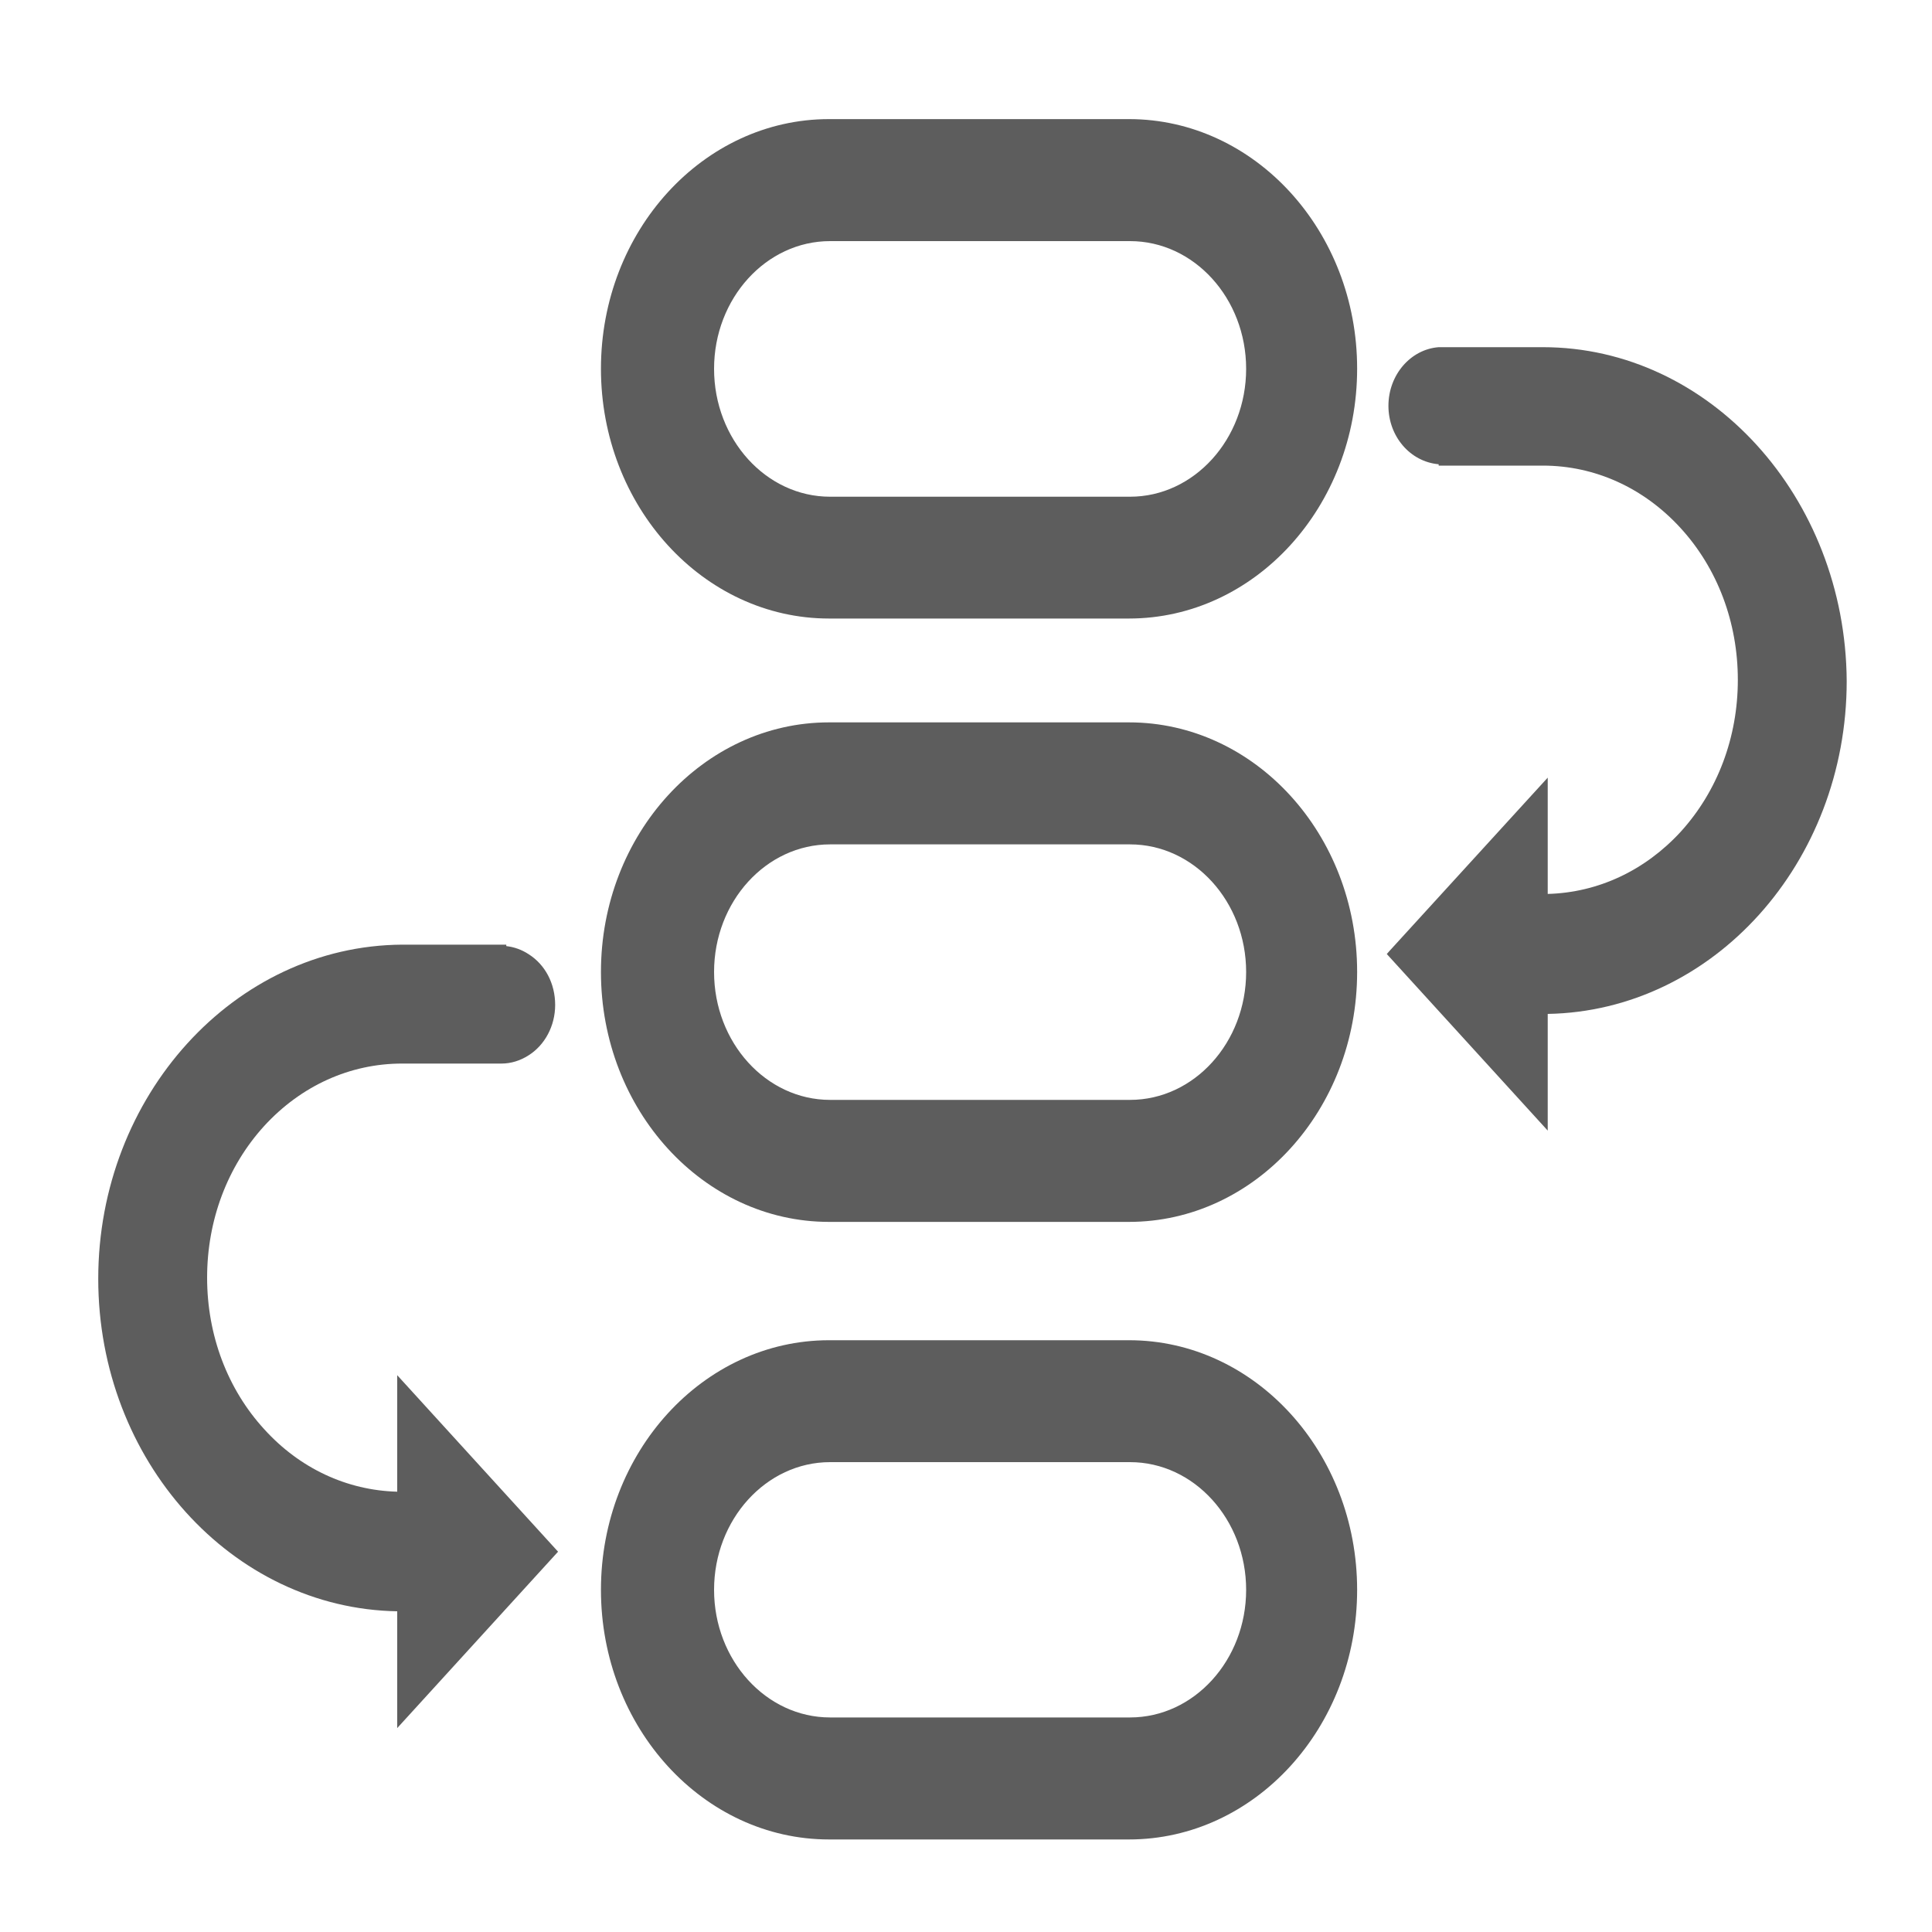 <?xml version="1.0" encoding="utf-8"?>
<!-- Generator: Adobe Illustrator 16.0.0, SVG Export Plug-In . SVG Version: 6.00 Build 0)  -->
<!DOCTYPE svg PUBLIC "-//W3C//DTD SVG 1.1//EN" "http://www.w3.org/Graphics/SVG/1.1/DTD/svg11.dtd">
<svg version="1.1" id="图层_1" xmlns="http://www.w3.org/2000/svg" xmlns:xlink="http://www.w3.org/1999/xlink" x="0px" y="0px"
	 width="20px" height="20px" viewBox="0 0 20 20" enable-background="new 0 0 20 20" xml:space="preserve">
<g>
	<path fill="#5D5D5D" d="M15.972,3.594h-1.04c-0.01,0-0.019,0-0.028,0l-0.011,0v0c-0.29,0.022-0.52,0.286-0.52,0.607
		c0,0.317,0.225,0.579,0.52,0.605V4.82h1.079c0.538,0,1.045,0.23,1.426,0.647c0.382,0.418,0.592,0.976,0.592,1.571
		s-0.21,1.153-0.592,1.573c-0.37,0.402-0.856,0.629-1.376,0.643V8.05l-1.636,1.792l-0.03,0.034l1.666,1.828v-1.208
		c1.711-0.03,3.095-1.564,3.095-3.446C19.105,5.145,17.695,3.594,15.972,3.594z"/>
	<path fill="#5D5D5D" d="M4.112,15.442c-0.522-0.014-1.01-0.242-1.377-0.647c-0.381-0.416-0.591-0.974-0.591-1.569
		c0-0.594,0.21-1.152,0.591-1.57c0.382-0.417,0.889-0.646,1.427-0.646h1.029c0.098,0,0.194-0.03,0.279-0.084
		c0.171-0.107,0.277-0.307,0.277-0.523c0-0.222-0.104-0.418-0.276-0.526c-0.07-0.046-0.149-0.074-0.23-0.083V9.779H4.162
		c-1.734,0.011-3.145,1.563-3.145,3.459c0,1.88,1.384,3.413,3.095,3.442v1.209l1.665-1.826l-1.665-1.827V15.442z"/>
	<path fill="#5D5D5D" d="M11.688,13.874H8.582c-1.302,0-2.361,1.159-2.361,2.584s1.06,2.584,2.361,2.584h3.105
		c1.303,0,2.362-1.159,2.362-2.584S12.99,13.874,11.688,13.874z M11.698,17.779H8.593c-0.662,0-1.201-0.593-1.201-1.321
		s0.539-1.322,1.201-1.322h3.105c0.663,0,1.202,0.594,1.202,1.322S12.361,17.779,11.698,17.779z"/>
	<path fill="#5D5D5D" d="M11.688,1.233H8.582c-1.302,0-2.361,1.159-2.361,2.584c0,1.426,1.06,2.586,2.361,2.586h3.105
		c1.303,0,2.362-1.16,2.362-2.586C14.05,2.393,12.99,1.233,11.688,1.233z M11.698,5.142H8.593c-0.662,0-1.201-0.594-1.201-1.324
		c0-0.729,0.539-1.322,1.201-1.322h3.105c0.663,0,1.202,0.593,1.202,1.322C12.9,4.547,12.361,5.142,11.698,5.142z"/>
	<path fill="#5D5D5D" d="M11.688,7.478H8.582c-1.302,0-2.361,1.159-2.361,2.584c0,1.427,1.06,2.587,2.361,2.587h3.105
		c1.303,0,2.362-1.16,2.362-2.587C14.05,8.637,12.99,7.478,11.688,7.478z M11.698,11.386H8.593c-0.662,0-1.201-0.594-1.201-1.324
		c0-0.729,0.539-1.321,1.201-1.321h3.105c0.663,0,1.202,0.593,1.202,1.321C12.9,10.792,12.361,11.386,11.698,11.386z"/>
</g>
</svg>

